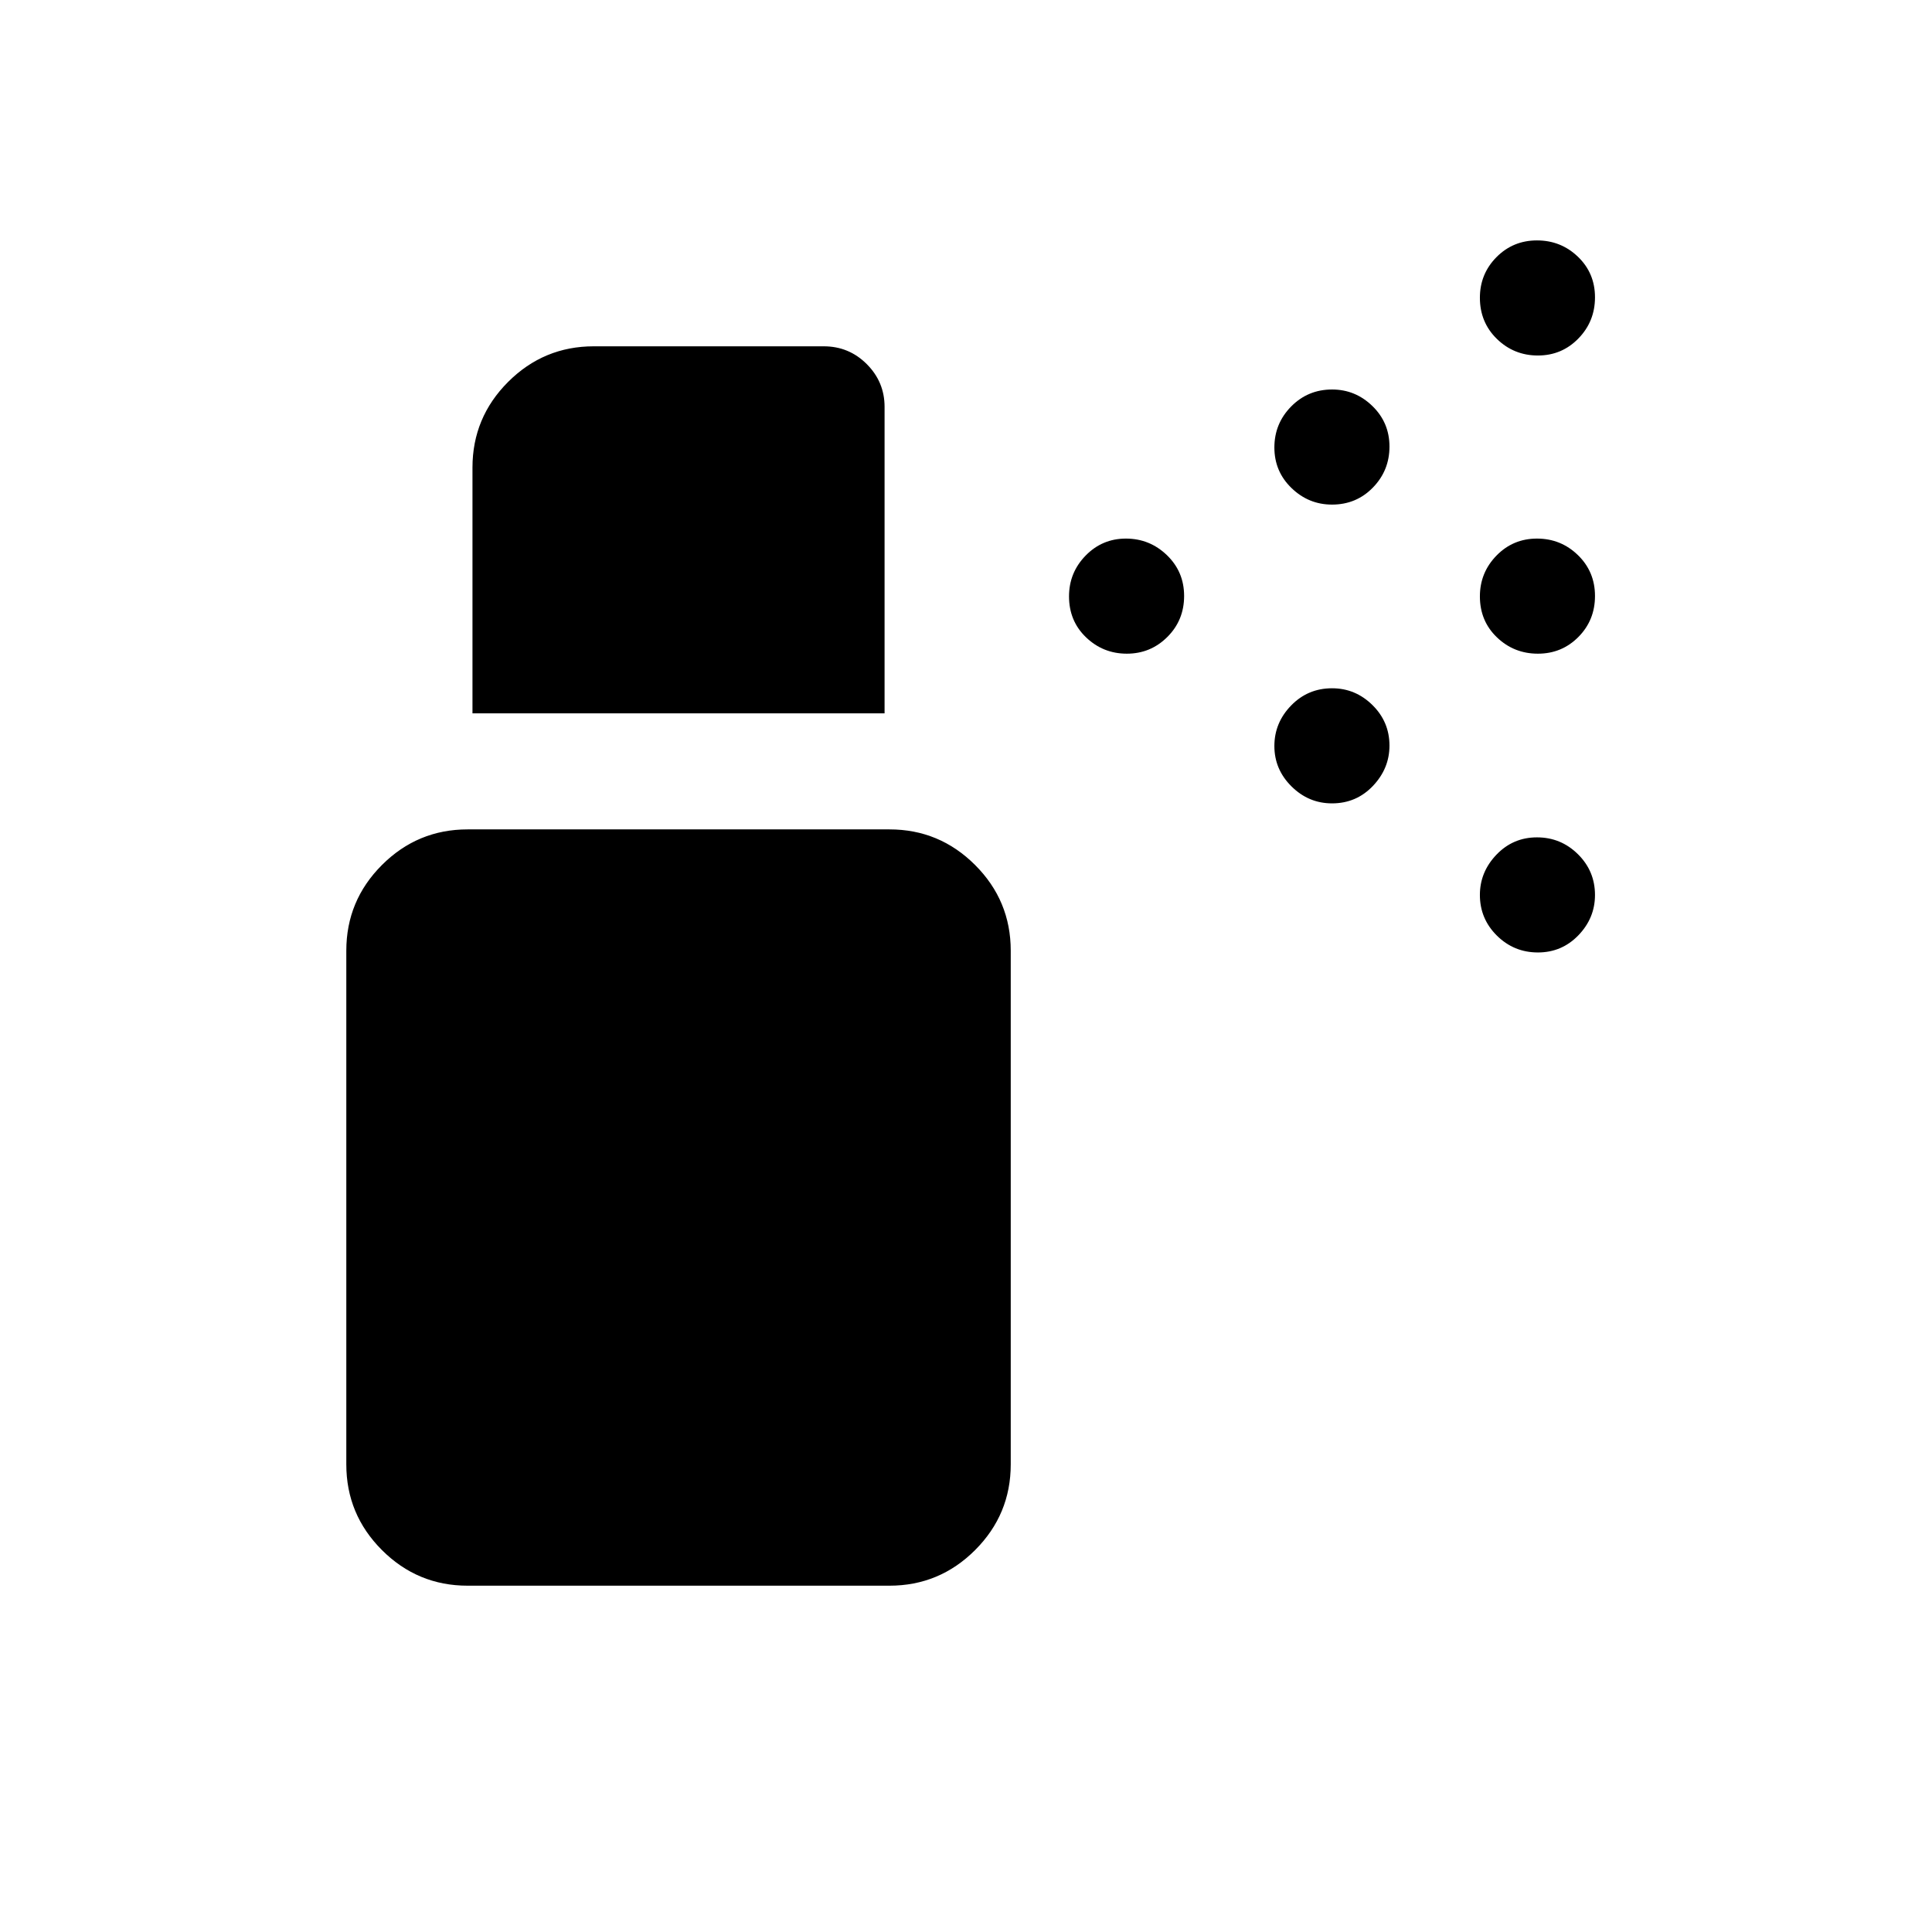 <svg xmlns="http://www.w3.org/2000/svg" height="20" viewBox="0 -960 960 960" width="20"><path d="M559.92-635.19q-11.8 0-20.27-8.12-8.46-8.11-8.46-20.35 0-11.8 8.24-20.26t20.04-8.46q11.8 0 20.36 8.23 8.55 8.24 8.55 20.29 0 12.05-8.33 20.36-8.33 8.31-20.13 8.31Zm204.25 0q-11.9 0-20.36-8.12-8.46-8.11-8.46-20.35 0-11.8 8.23-20.26 8.24-8.46 20.14-8.46 11.89 0 20.36 8.23 8.46 8.24 8.46 20.29 0 12.05-8.24 20.36-8.24 8.31-20.13 8.31Zm-102.29-74.08q-11.65 0-20.15-8.24-8.5-8.23-8.5-20.13 0-11.9 8.32-20.36 8.32-8.46 20.35-8.46 11.6 0 20.06 8.24 8.46 8.23 8.46 20.13 0 11.9-8.24 20.36-8.24 8.46-20.3 8.46Zm102.29-74.08q-11.9 0-20.36-8.23-8.46-8.24-8.46-20.48 0-11.83 8.23-20.16 8.24-8.32 20.14-8.32 11.89 0 20.36 8.13 8.46 8.13 8.46 20.15 0 11.99-8.24 20.45-8.24 8.46-20.13 8.46ZM661.88-560.81q-11.65 0-20.15-8.44-8.5-8.44-8.5-20.04 0-11.59 8.32-20.15 8.32-8.56 20.35-8.56 11.6 0 20.06 8.34 8.46 8.34 8.46 20.14 0 11.4-8.24 20.06-8.24 8.65-20.3 8.65Zm102.29 74.08q-11.9 0-20.36-8.36-8.46-8.37-8.46-20.22 0-11.41 8.23-20.01 8.24-8.6 20.14-8.6 11.89 0 20.36 8.38 8.46 8.38 8.46 20.25 0 11.47-8.24 20.02-8.24 8.54-20.13 8.54ZM232.35-172.08q-24.86 0-42.57-17.7-17.7-17.71-17.7-42.57v-255.26q0-24.87 17.7-42.57 17.71-17.7 42.57-17.7h209.61q24.86 0 42.57 17.7 17.7 17.7 17.7 42.57v255.26q0 24.86-17.7 42.57-17.71 17.7-42.57 17.7H232.35Zm2.42-433.46v-122.11q0-24.86 17.7-42.57 17.71-17.7 42.57-17.7h114.27q12.55 0 21.39 8.85 8.84 8.86 8.84 21.22v152.31H234.77Z"/></svg>